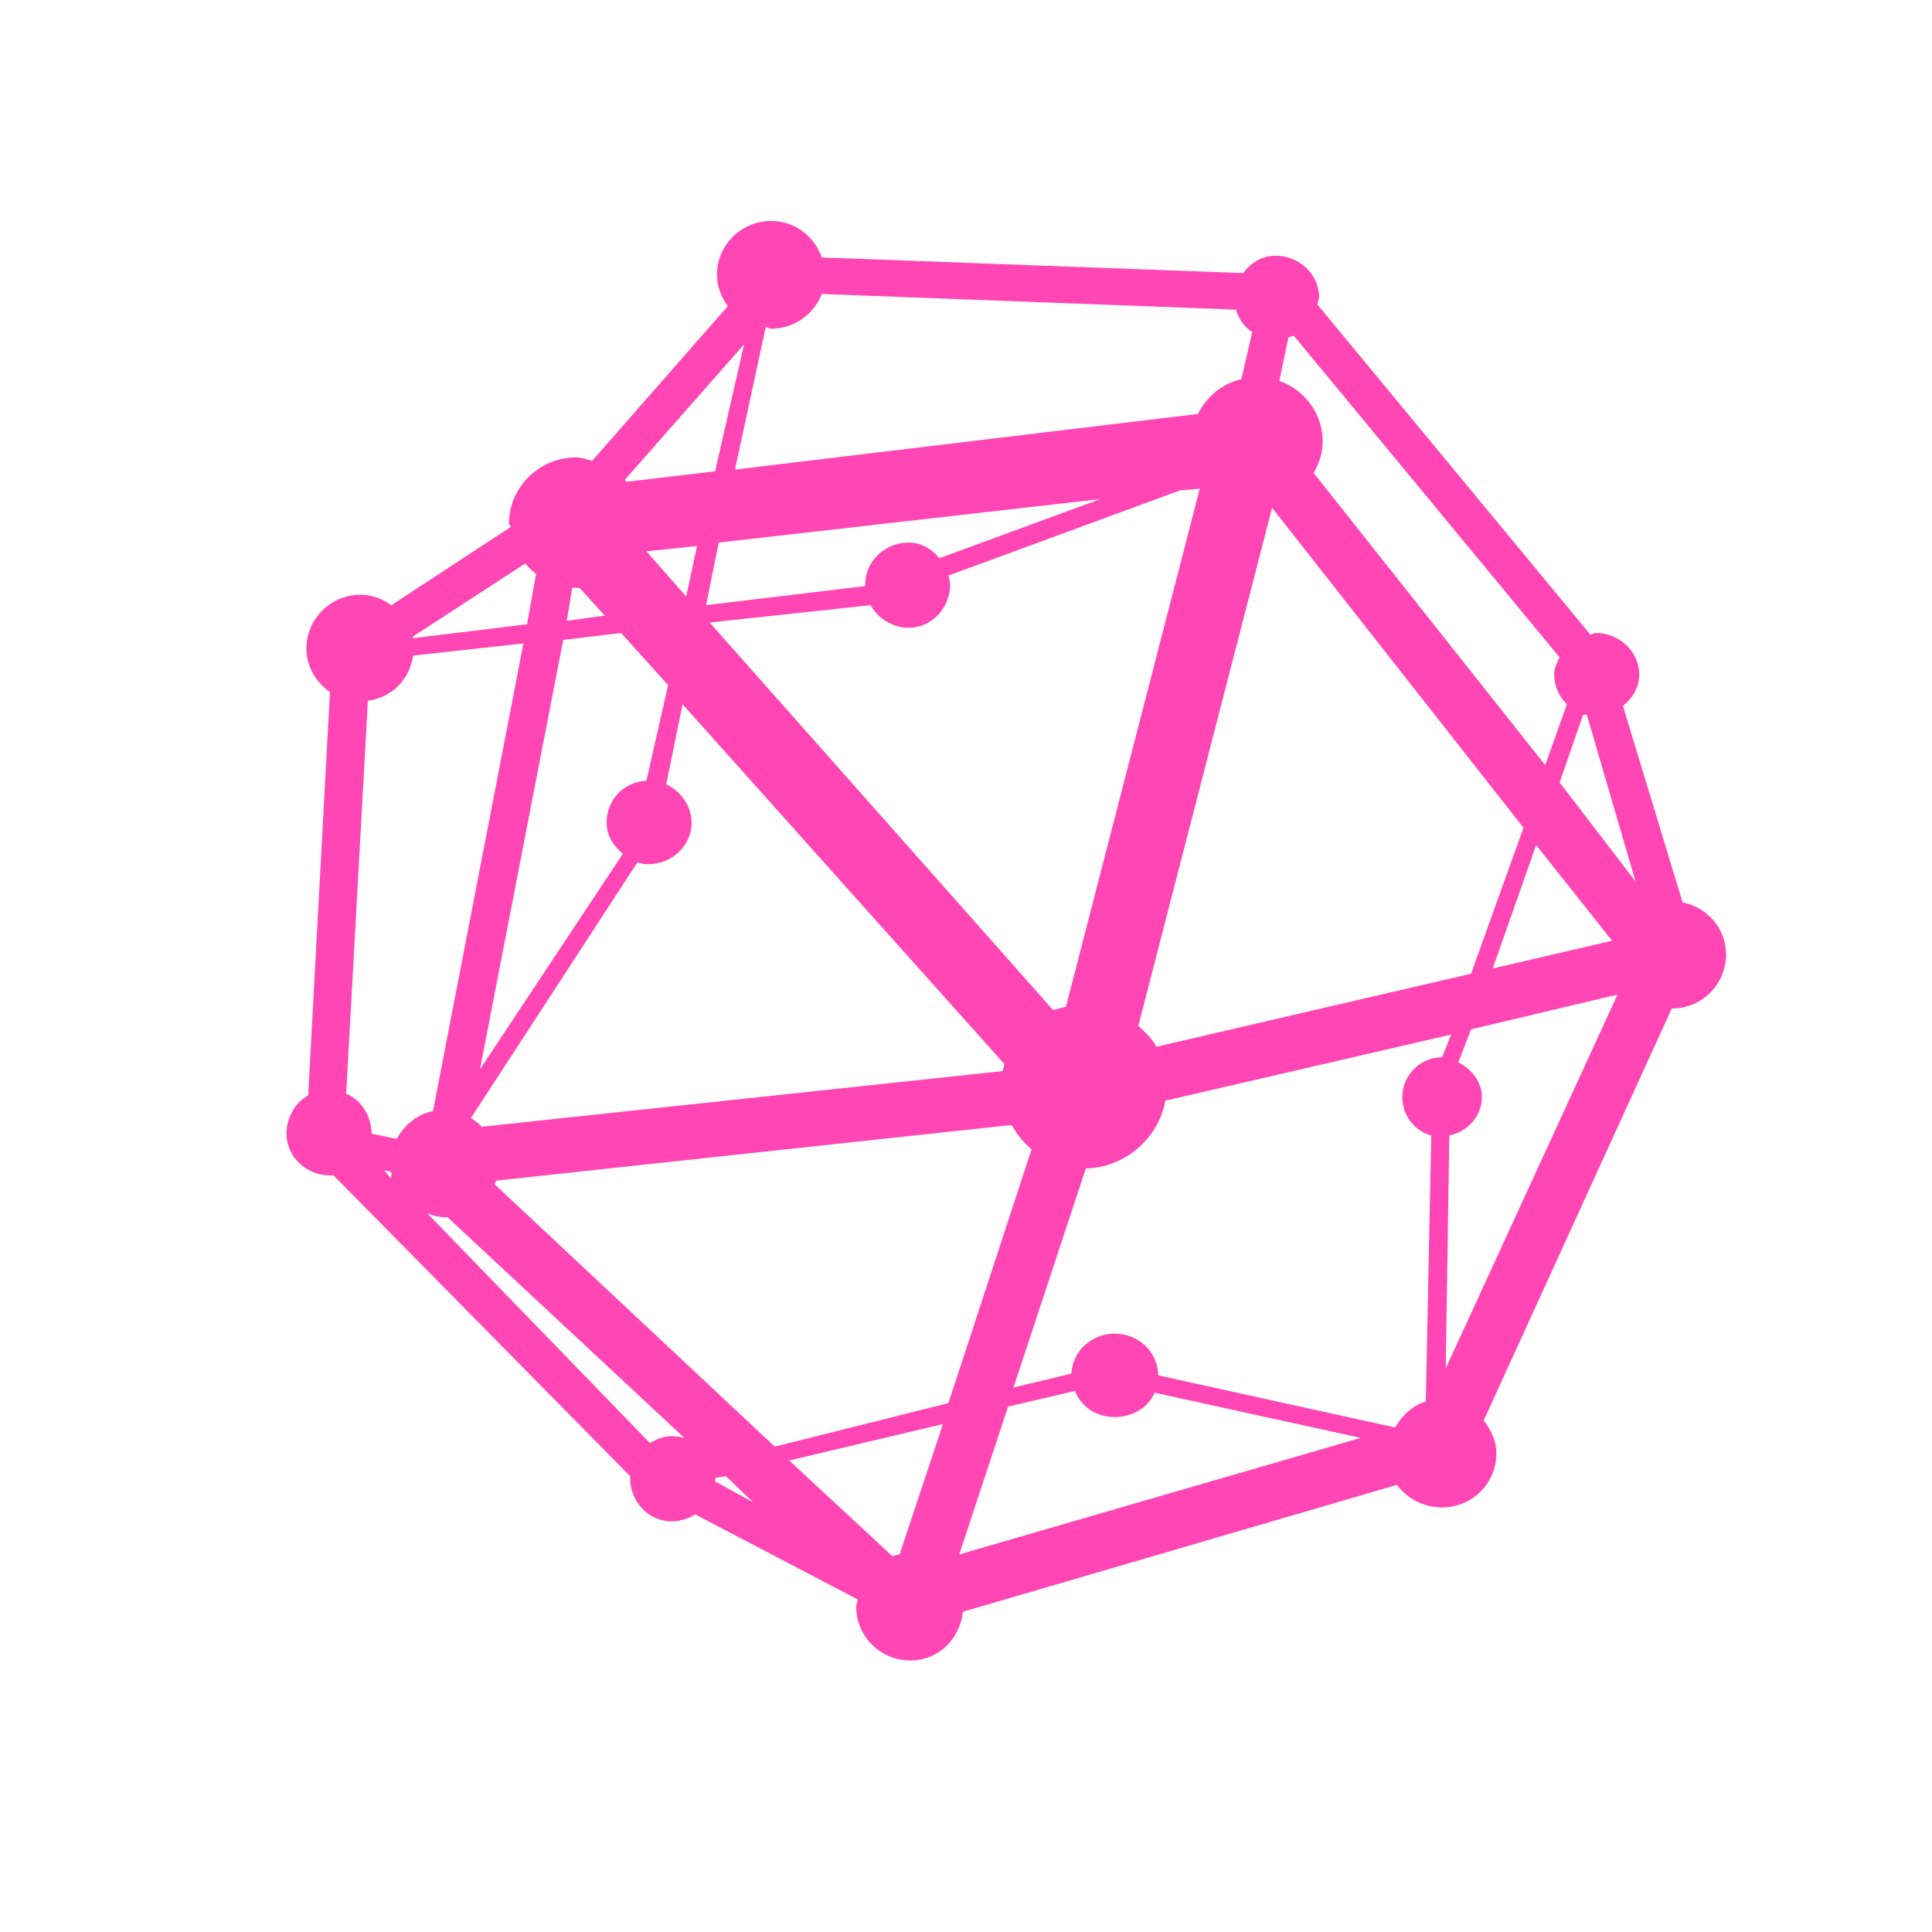 <svg height="48" width="48" xmlns="http://www.w3.org/2000/svg"><path fill="rgb(255, 70, 180)" d="m19.16 5.489c-.745 0-1.348.6-1.348 1.34 0 .291.11.558.27.777l-3.37 3.844c-.135-.036-.259-.086-.405-.086-.906 0-1.662.741-1.662 1.641 0 .034.042.053.045.087l-2.966 1.943c-.218-.151-.477-.259-.763-.259-.746 0-1.348.599-1.348 1.339 0 .451.239.837.584 1.079l-.54 10.021c-.328.179-.539.554-.539.951 0 .58.495 1.036 1.079 1.036.03 0 .059.004.09 0l7.368 7.473c-.001.015 0 .028 0 .043 0 .581.449 1.08 1.033 1.08.207 0 .421-.07.585-.172l4.043 2.115c-.008.061-.045.111-.045.174 0 .74.603 1.339 1.348 1.339.698 0 1.232-.536 1.303-1.21l10.784-3.153c.245.338.67.561 1.123.561.745 0 1.348-.599 1.348-1.338 0-.313-.134-.594-.316-.821l4.674-10.237c.745 0 1.348-.599 1.348-1.339 0-.649-.461-1.173-1.079-1.296l-1.482-4.881c.232-.192.404-.453.404-.777 0-.58-.495-1.037-1.078-1.037-.051 0-.087.037-.135.043l-6.785-8.206c.01-.057.045-.114.045-.173 0-.58-.494-1.037-1.079-1.037-.347 0-.615.175-.807.432l-10.469-.389c-.184-.522-.669-.907-1.259-.907zm1.258 1.815 10.288.389c.068.234.209.424.405.561l-.27 1.167c-.481.111-.864.433-1.078.863l-11.502 1.382.764-3.542c.051.006.082.043.135.043.573 0 1.062-.362 1.258-.863zm11.726 1.036 6.604 7.991c-.069.139-.134.266-.134.432 0 .29.123.544.315.734l-.539 1.512-5.751-7.257c.125-.231.224-.496.224-.777 0-.705-.448-1.285-1.078-1.512l.225-1.08c.045-.015.091-.022.134-.043zm-13.658.217-.72 3.153-2.201.259c-.012-.017-.032-.028-.045-.043zm11.322 3.584-3.325 12.872c-.105.023-.217.048-.314.087l-8.537-9.633 3.999-.432c.179.326.543.562.944.562.583 0 1.032-.501 1.032-1.08 0-.081-.028-.14-.044-.217l5.751-2.115zm-2.471.259-3.999 1.469c-.194-.231-.437-.389-.763-.389-.585 0-1.079.457-1.079 1.037 0 .014-.001.03 0 .044l-3.954.474.315-1.555zm4.268.216 6.246 7.949-1.304 3.627-7.817 1.814c-.116-.211-.27-.36-.449-.518zm-14.288.951-.269 1.253-.988-1.123zm-4.267.432c.079.095.169.183.269.259l-.225 1.252-2.831.346c-.002-.014.004-.029 0-.044zm1.167.604c.03.002.059 0 .09 0s.06.002.089 0l.63.691-.944.13zm1.213 1.123 1.169 1.296-.539 2.376c-.563.025-.988.473-.988 1.036 0 .327.167.585.403.778l-3.55 5.355 2.068-10.668zm-2.426.26-2.246 11.619c-.399.078-.712.347-.899.69l-.628-.129c0-.435-.25-.834-.63-.994l.539-9.761c.597-.082 1.041-.531 1.123-1.123zm3.954 1.511 7.997 8.941c-.015.057-.034.115-.044.173l-12.94 1.382c-.084-.082-.166-.156-.27-.216l4.134-6.35c.089.025.173.044.269.044.585 0 1.079-.456 1.079-1.037 0-.415-.278-.779-.63-.95zm22.375.259c.029.008.061-.007.09 0l1.213 4.147-1.888-2.463zm-1.168 3.24 1.887 2.376-2.966.69zm2.022 3.715-4.268 9.286.089-5.787c.451-.092.809-.476.809-.951 0-.385-.259-.702-.584-.864l.314-.821zm-4.133.992-.225.563c-.547 0-.989.45-.989.993 0 .453.298.837.719.951l-.135 6.608c-.329.101-.595.355-.764.647l-5.886-1.295c0-.58-.493-1.037-1.078-1.037-.569 0-1.054.435-1.078.994l-1.438.345 1.797-5.442c.984-.022 1.807-.753 1.977-1.684zm-10.919 2.247c.124.226.297.441.494.604l-2.066 6.306-4.314 1.081-6.964-6.523c.01-.026.037-.059.045-.086zm-15.59 1.123.179.044c.008.053-.014.121 0 .172zm1.078 1.08c.128.04.264.087.404.087.031 0 .06.001.09 0l5.886 5.484c-.092-.025-.213-.042-.315-.042-.206 0-.375.071-.539.172zm16.085 4.405c.151.396.536.648.988.648.438 0 .828-.227.988-.605l5.123 1.123-9.975 2.895 1.214-3.672zm-3.28.822-1.078 3.239c-.06.011-.123.023-.18.043l-2.561-2.376zm-5.392 1.295.674.648-.944-.518c.002-.028 0-.058 0-.087z"/></svg>